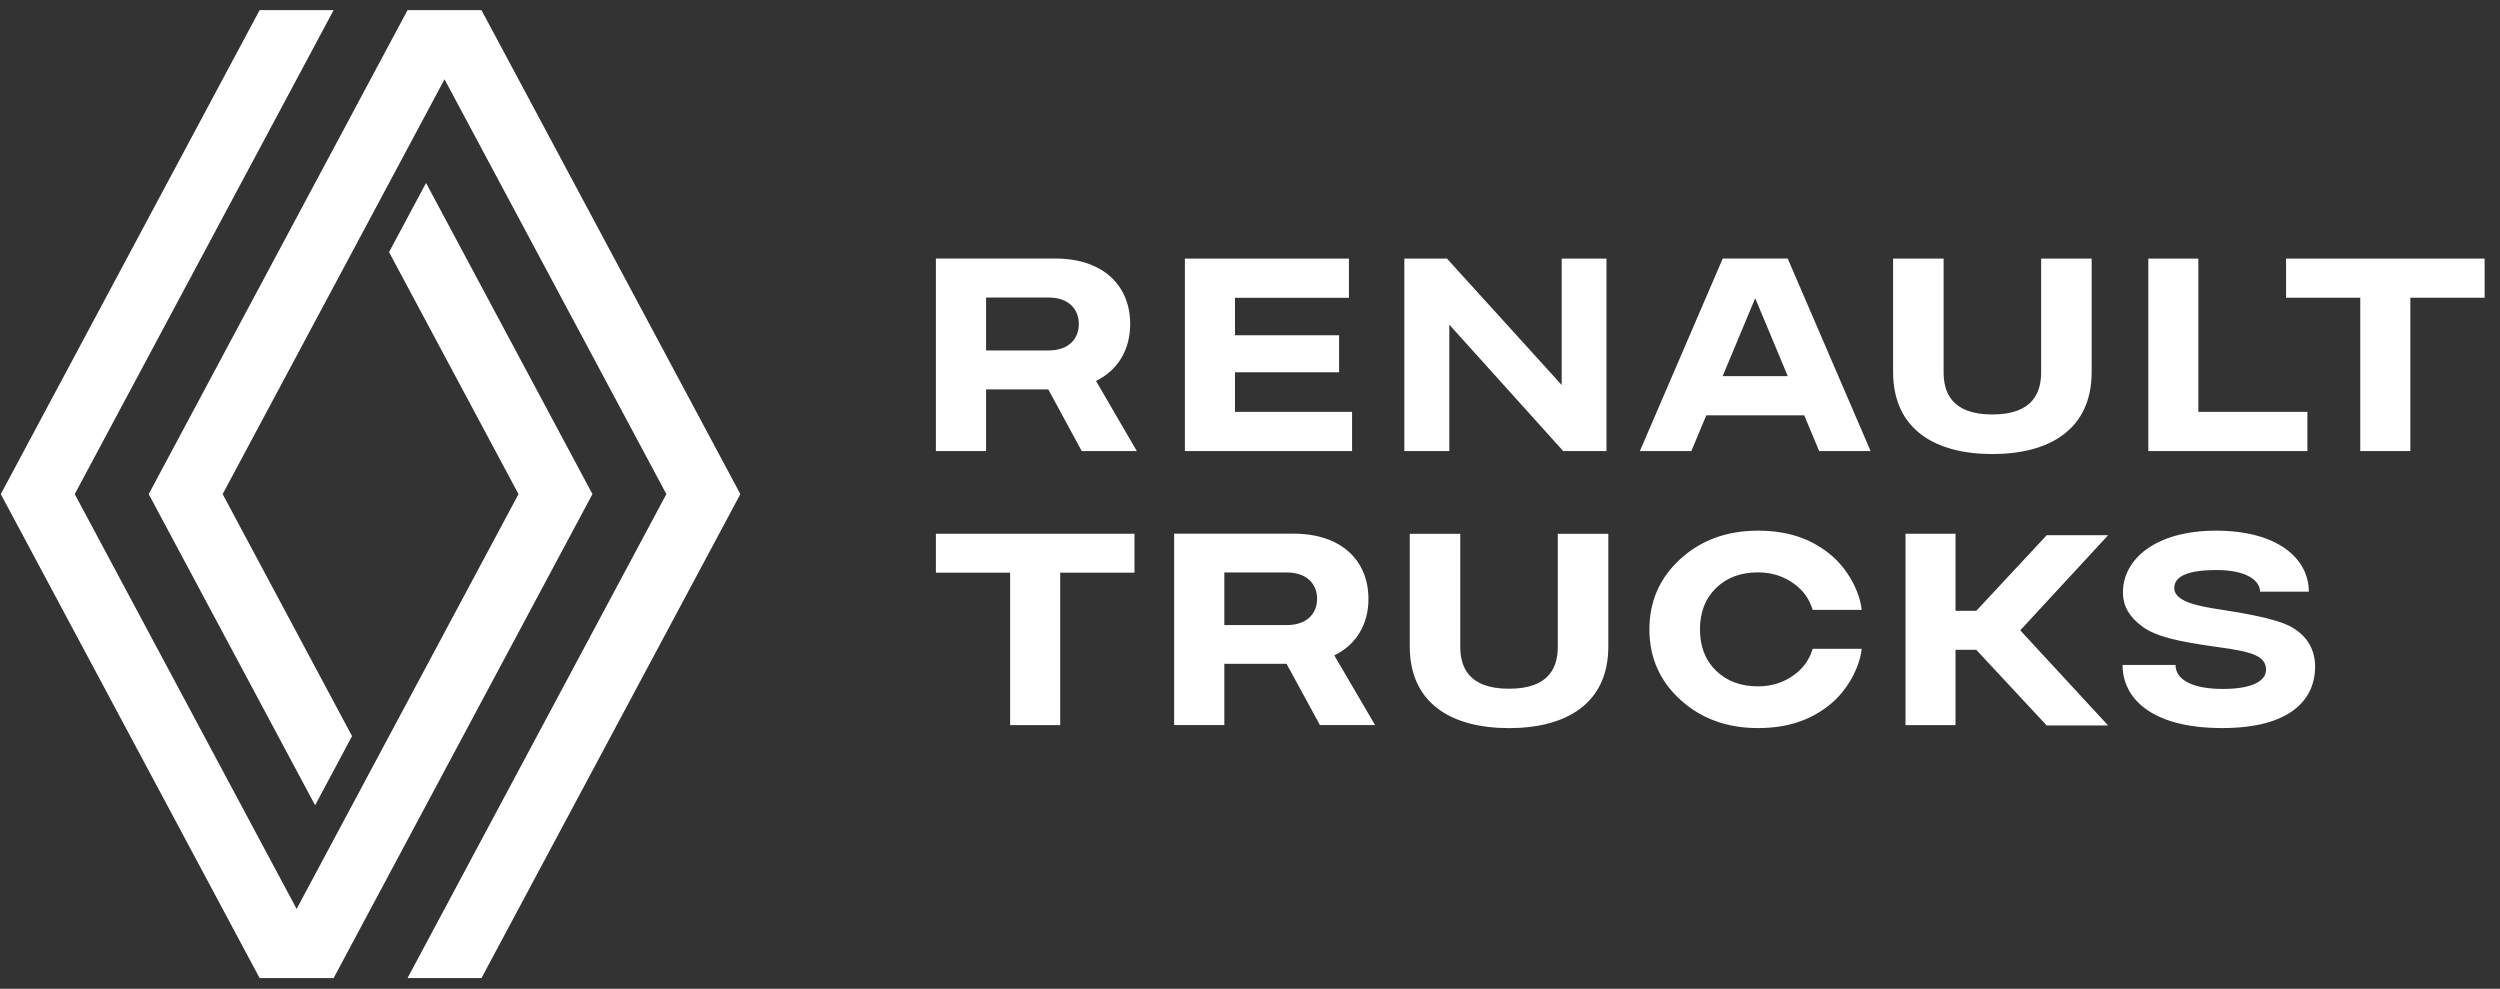 <svg width="134" height="53" viewBox="0 0 134 53" fill="none" xmlns="http://www.w3.org/2000/svg">
    <rect x="0" y="0" width="134" height="53" fill="#333333" stroke="none"/>
    <path fill-rule="evenodd" clip-rule="evenodd" d="M13.916 0.543L0.043 26.484L13.916 52.425H17.882L31.755 26.484L22.836 9.807L20.853 13.514L27.792 26.484L15.899 48.718L4.006 26.484L17.882 0.543H13.916ZM21.844 0.543L7.971 26.484L16.89 43.162L18.87 39.455L11.934 26.484L23.827 4.25L35.717 26.484L21.844 52.425H25.807L39.683 26.484L25.807 0.543H21.844ZM56.203 15.948H52.854V18.784H56.203C57.257 18.784 57.826 18.183 57.826 17.367C57.826 16.55 57.257 15.948 56.203 15.948ZM60.933 24.176H57.98L56.19 20.873H52.854V24.176H50.164V13.858H56.566C59.172 13.858 60.578 15.348 60.578 17.364C60.578 18.716 59.947 19.829 58.747 20.419L60.933 24.176ZM101.47 13.861V19.936C101.47 23.041 103.757 24.337 106.791 24.337C109.825 24.337 112.113 23.041 112.113 19.936V13.861H109.405V19.936C109.405 20.983 109.019 22.216 106.791 22.216C104.563 22.216 104.177 20.983 104.177 19.936V13.861H101.47ZM66.195 22.076H72.471V24.176H63.51V13.861H72.302V15.961H66.195V17.972H71.775V19.952H66.195V22.076ZM123.677 22.076H117.831V13.861H115.15V24.176H123.677V22.076ZM94.079 15.984L92.334 20.161H95.824L94.079 15.984ZM100.264 24.176H97.507L96.706 22.261H91.457L90.656 24.176H87.897L92.339 13.858H95.822L100.264 24.176ZM122.532 13.861V15.958H126.51V24.176H129.195V15.958H133.176V13.861H122.532ZM86.107 13.861V24.176H83.788L77.683 17.401V24.176H75.273V13.861H77.558L83.707 20.636V13.861H86.107ZM50.164 30.695H54.143V38.868H56.827V30.695H60.808V28.608H50.164V30.695ZM80.884 36.916C83.112 36.916 83.498 35.69 83.498 34.65V28.61H86.206V34.65C86.206 37.738 83.918 39.027 80.884 39.027C77.85 39.027 75.563 37.738 75.563 34.65V28.61H78.27V34.65C78.27 35.69 78.656 36.916 80.884 36.916ZM68.973 33.504H65.624V30.684H68.973C70.027 30.684 70.596 31.284 70.596 32.096C70.596 32.907 70.027 33.504 68.973 33.504ZM73.348 32.093C73.348 30.087 71.942 28.605 69.336 28.605H62.934V38.865H65.624V35.581H68.96L70.749 38.865H73.705L71.519 35.13C72.719 34.543 73.35 33.437 73.35 32.093H73.348ZM105.93 32.74L109.705 28.686H112.997L108.286 33.786L112.997 38.886H109.705L105.928 34.83H104.816V38.868H102.135V28.608H104.816V32.74H105.93ZM122.652 33.523C121.81 33.118 120.117 32.844 118.971 32.664L118.968 32.664C117.998 32.513 116.54 32.285 116.54 31.522C116.54 30.906 117.218 30.554 118.817 30.554C120.416 30.554 121.139 31.12 121.139 31.715H123.753C123.753 29.928 122.065 28.444 118.778 28.444C115.491 28.444 113.79 30.006 113.79 31.746C113.79 32.56 114.203 33.121 114.837 33.588C115.577 34.133 116.79 34.394 118.867 34.681C120.677 34.931 121.46 35.137 121.46 35.907C121.46 36.421 120.868 36.927 119.154 36.927C117.44 36.927 116.608 36.397 116.608 35.641H113.77C113.77 37.394 115.267 39.024 119.115 39.024C122.73 39.024 124.09 37.527 124.09 35.724C124.09 34.699 123.531 33.943 122.652 33.52V33.523ZM96.161 31.29C95.636 30.906 94.997 30.679 94.23 30.679C93.304 30.679 92.553 30.958 91.979 31.519C91.405 32.077 91.118 32.816 91.118 33.734C91.118 34.65 91.405 35.388 91.979 35.949C92.553 36.507 93.304 36.789 94.23 36.789C94.995 36.789 95.636 36.562 96.161 36.178C96.638 35.829 96.975 35.385 97.16 34.777H99.787C99.68 35.769 99.03 37.023 98.029 37.811C96.962 38.651 95.725 39.024 94.225 39.024C92.564 39.024 91.178 38.518 90.07 37.509C88.961 36.499 88.408 35.239 88.408 33.734C88.408 32.229 88.961 30.969 90.07 29.959C91.178 28.95 92.564 28.444 94.225 28.444C95.725 28.444 96.962 28.817 98.029 29.657C99.03 30.442 99.68 31.699 99.787 32.69H97.16C96.975 32.083 96.638 31.637 96.161 31.29Z" fill="white"></path>
</svg>
